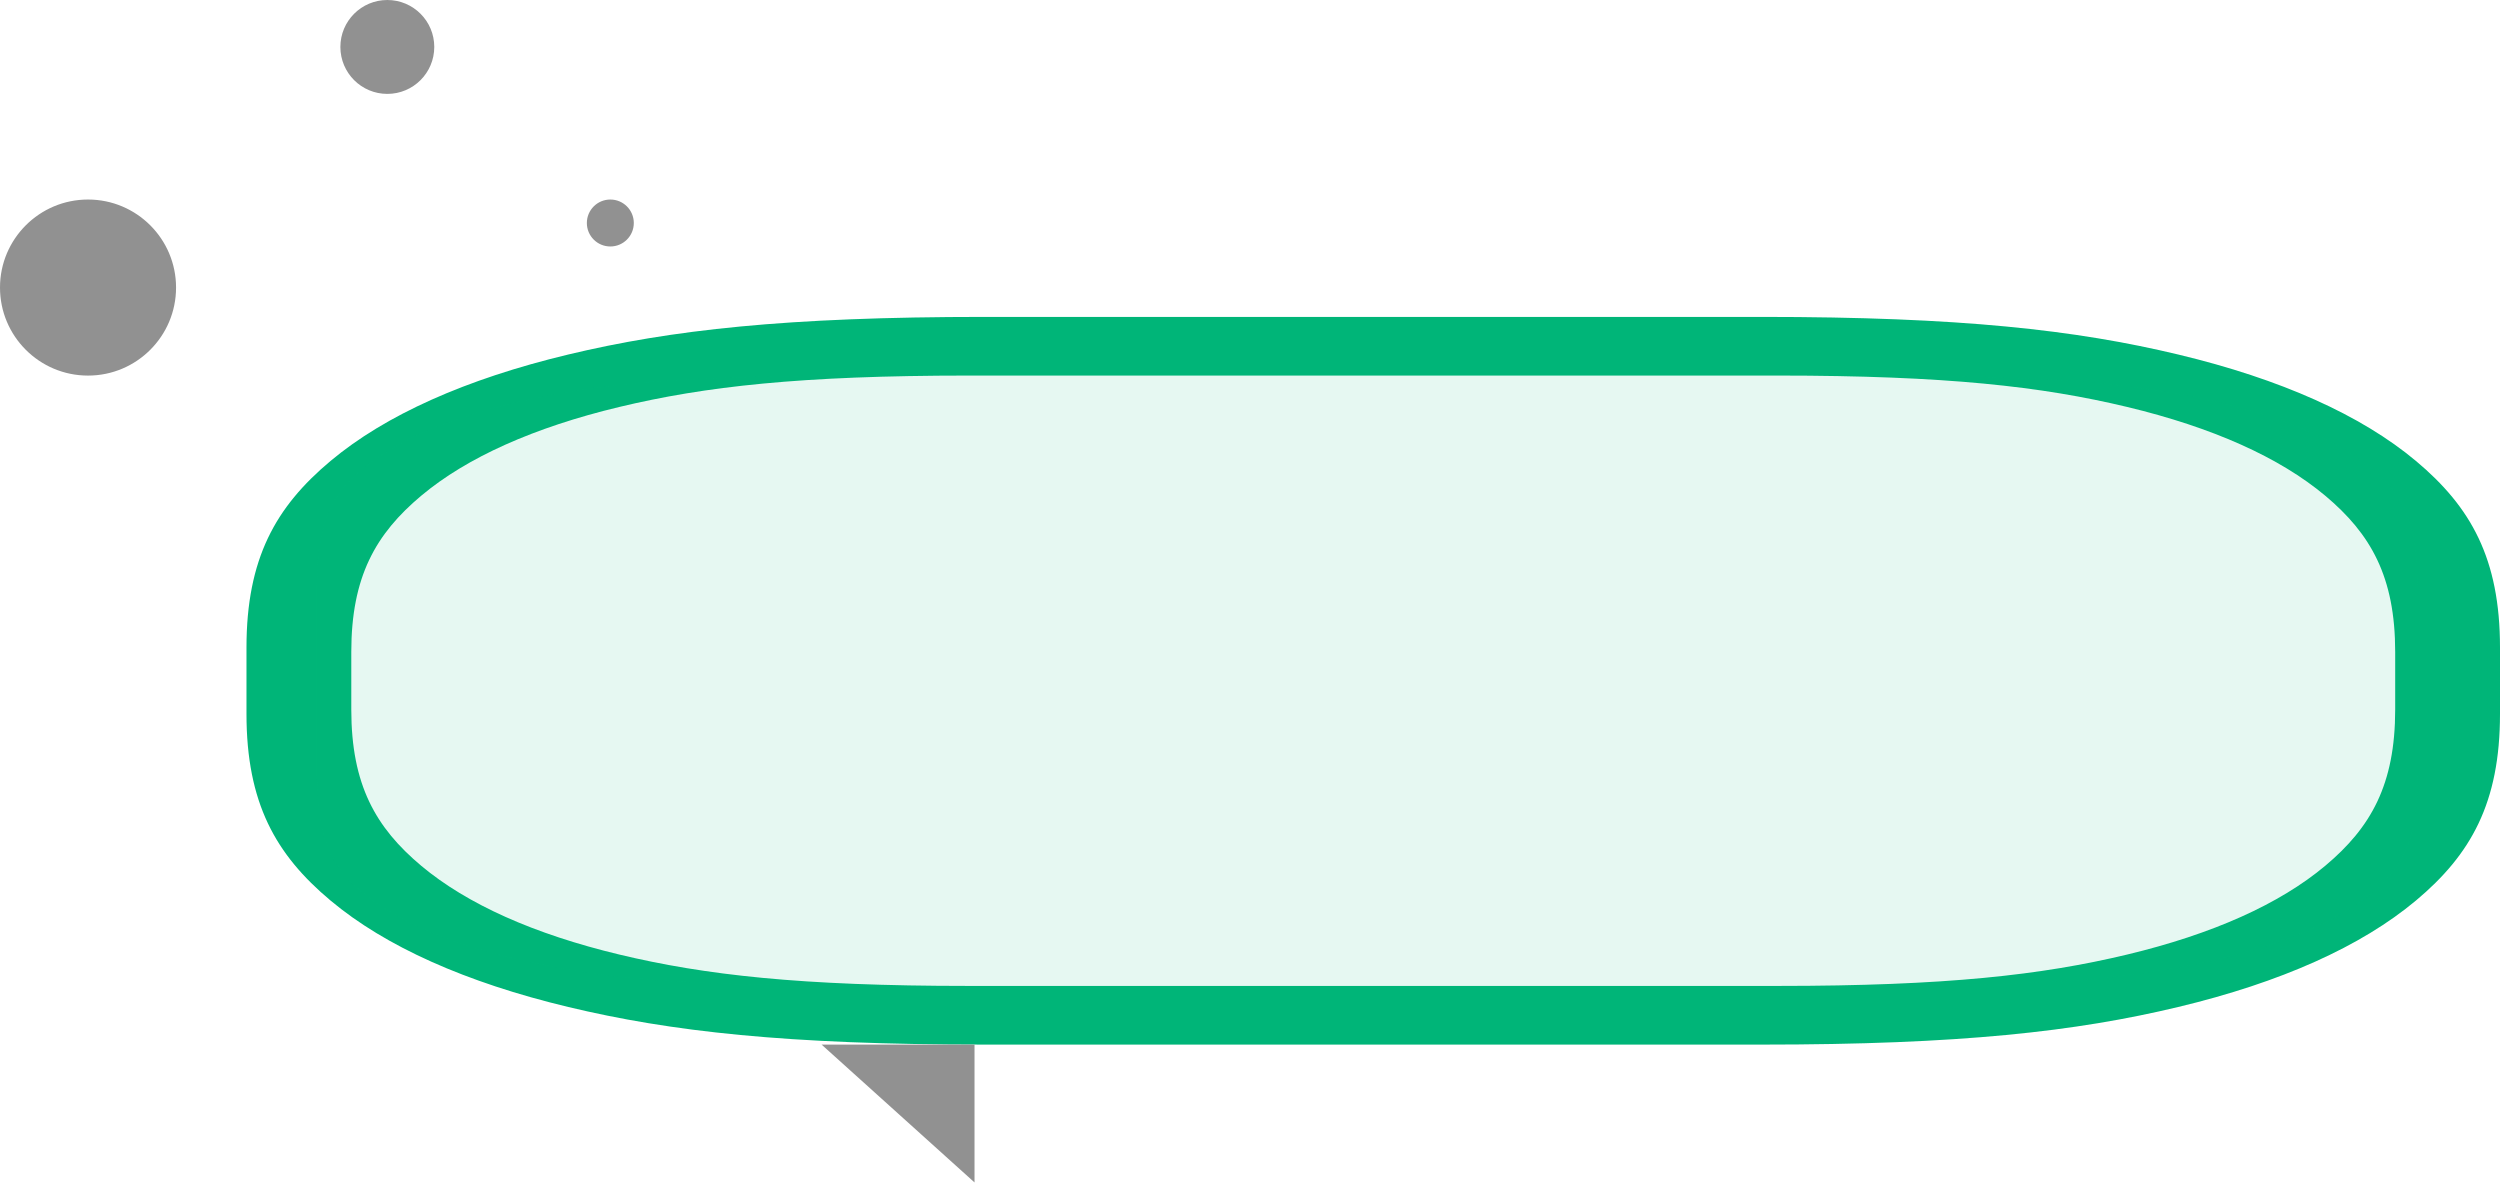 <svg width="213" height="101" viewBox="0 0 213 101" fill="none" xmlns="http://www.w3.org/2000/svg">
<path fill-rule="evenodd" clip-rule="evenodd" d="M150.091 27C167.04 27 176.857 28.114 185.589 30.206C194.321 32.297 201.174 35.367 205.843 39.278C210.513 43.189 213 47.586 213 55.178V60.822C213 68.414 210.513 72.811 205.843 76.722C201.174 80.633 194.321 83.703 185.589 85.794C176.857 87.886 167.04 89 150.091 89H83.909C66.96 89 57.143 87.886 48.411 85.794C39.679 83.703 32.827 80.633 28.157 76.722C23.487 72.811 21 68.414 21 60.822V55.178C21 47.586 23.487 43.189 28.157 39.278C32.827 35.367 39.679 32.297 48.411 30.206C57.143 28.114 66.96 27 83.909 27H150.091ZM82.498 32C68.201 32 60.049 32.928 52.773 34.671C45.496 36.414 39.786 38.972 35.894 42.231C32.003 45.491 29.93 49.142 29.93 55.546V60.454C29.93 66.858 32.003 70.509 35.894 73.769C39.786 77.028 45.496 79.586 52.773 81.329C60.049 83.072 68.201 84 82.498 84H151.502C165.799 84 173.951 83.072 181.227 81.329C188.504 79.586 194.214 77.028 198.106 73.769C201.997 70.509 204.07 66.858 204.07 60.454V55.546C204.07 49.142 201.997 45.491 198.106 42.231C194.214 38.972 188.504 36.414 181.227 34.671C173.951 32.928 165.799 32 151.502 32H82.498Z" fill="#00B578"/>
<path opacity="0.1" fill-rule="evenodd" clip-rule="evenodd" d="M74.243 32H158.757C175.184 32 181.141 32.65 187.147 33.87C193.153 35.09 197.866 36.881 201.078 39.162C204.29 41.444 206 43.707 206 49.947V66.053C206 72.293 204.29 74.556 201.078 76.838C197.866 79.119 193.153 80.91 187.147 82.13C181.141 83.35 175.184 84 158.757 84H74.243C57.816 84 51.859 83.35 45.853 82.13C39.847 80.91 35.134 79.119 31.922 76.838C28.71 74.556 27 72.293 27 66.053V49.947C27 43.707 28.71 41.444 31.922 39.162C35.134 36.881 39.847 35.09 45.853 33.87C51.859 32.65 57.816 32 74.243 32Z" fill="#00B578"/>
<path fill-rule="evenodd" clip-rule="evenodd" d="M83.029 100.744V89H70L83.029 100.744Z" fill="#919191"/>
<path fill-rule="evenodd" clip-rule="evenodd" d="M33 8C35.209 8 37 6.209 37 4C37 1.791 35.209 0 33 0C30.791 0 29 1.791 29 4C29 6.209 30.791 8 33 8ZM52 21C53.105 21 54 20.105 54 19C54 17.895 53.105 17 52 17C50.895 17 50 17.895 50 19C50 20.105 50.895 21 52 21ZM15 24.5C15 28.642 11.642 32 7.5 32C3.358 32 0 28.642 0 24.5C0 20.358 3.358 17 7.5 17C11.642 17 15 20.358 15 24.5Z" fill="#919191"/>
</svg>
